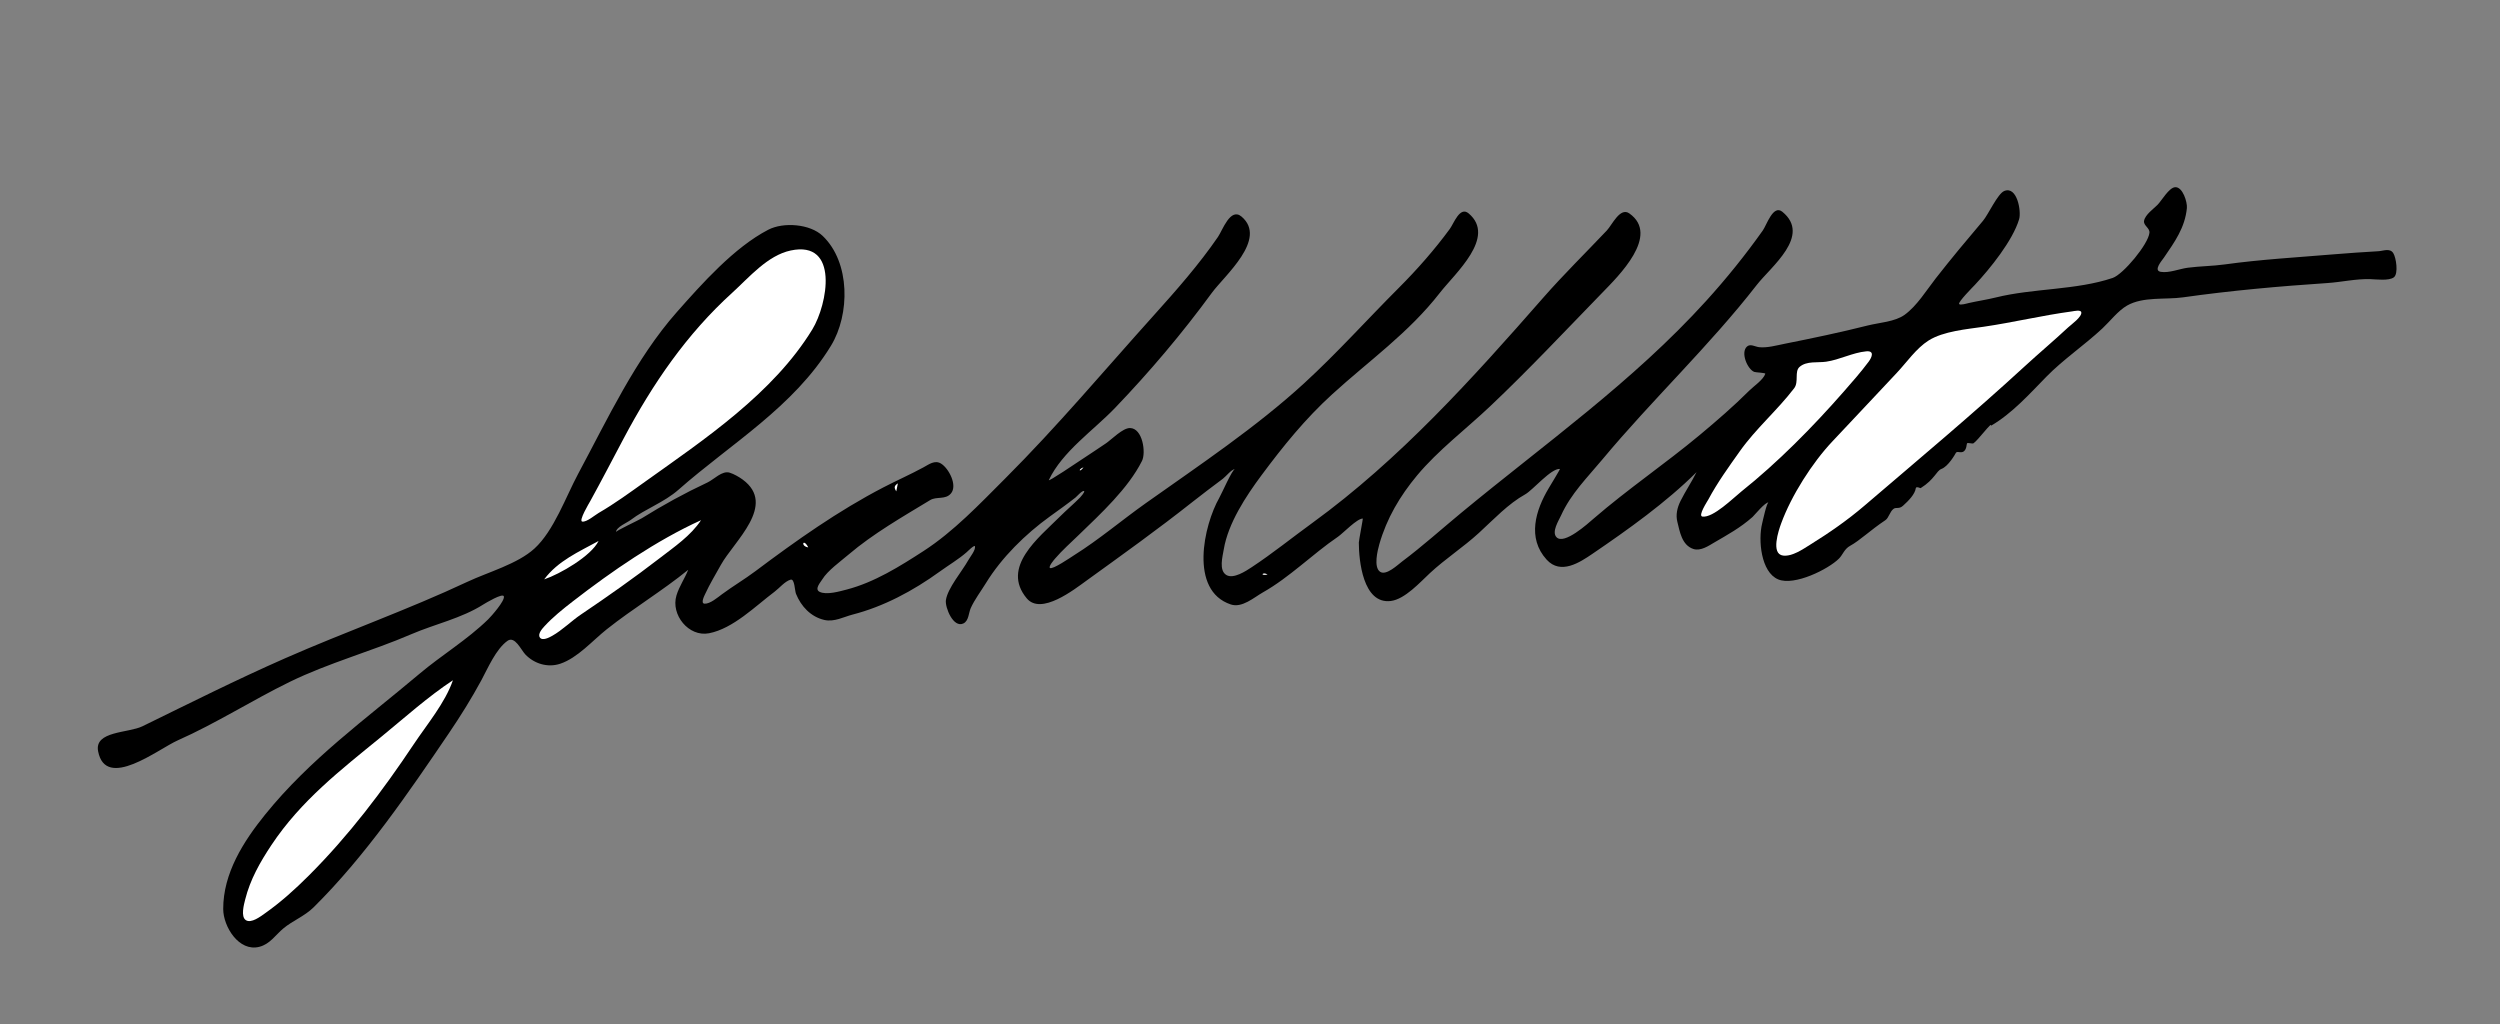 <?xml version="1.0" encoding="UTF-8"?>
<svg width="100%" version="1.1" viewBox="0 0 781 320" xmlns="http://www.w3.org/2000/svg">
<rect x="0" y="0" width="781" height="320" fill="#808080" stroke="none"/>
<g>
<path d="m215 178c-1.074 2.719-2.789 5.129-3.668 8-1.84 6.023 3.816 13.07 10.168 11.832 7.555-1.469 14.488-8.488 20.5-13 1.473-1.102 3.191-3.246 5-3.75 1.266-0.352 1.273 3.445 1.668 4.418 1.578 3.922 4.629 7.191 8.832 8.168 3.129 0.723 6.125-0.973 8.832-1.668 9.609-2.473 18.816-7.328 27.336-13.5 2.742-1.984 5.766-3.758 8.332-6 0.191-0.168 2.449-2.434 2.582-1.832 0.262 1.148-1.543 3.363-2.082 4.332-1.906 3.43-6.481 8.766-7 12.5-0.312 2.246 2.332 8.832 5.5 7.25 1.66-0.832 1.598-3.281 2.25-4.75 1.176-2.644 3.234-5.363 4.75-7.832 4.938-8.043 12.344-15.305 20-20.836 2.648-1.91 5.469-3.91 8-5.914 0.344-0.273 2.152-2.336 2.668-2 0.352 0.227-1.102 1.844-1.25 2-2.047 2.078-4.336 4-6.418 6.082-6.519 6.519-18.359 15.684-10.25 25.418 4.481 5.379 14.781-2.719 18.75-5.586 11.109-8.023 22.289-16.02 33-24.5 3.121-2.469 6.316-4.859 9.5-7.25 1.043-0.781 2.582-2.84 3.832-3.082-0.895 0.176-4.09 7.551-4.914 9-4.856 8.523-9.5 28.973 3.582 33.332 3.519 1.176 7.254-2.195 10-3.75 8.422-4.758 15.535-11.992 23.5-17.414 1.551-1.055 5.965-5.731 7.75-5.668 0.074 0.004-1.25 6.93-1.25 7.5 0 5.461 1.254 19.344 10 18.25 4.383-0.547 9.156-5.867 12.168-8.668 4.848-4.512 10.465-8.125 15.332-12.582 4.609-4.219 9.152-9.113 14.5-12.082 2.363-1.316 8.117-8.199 10.832-7.918 0.133 0.012-3.121 5.367-3.5 6-4.125 6.91-6.809 15.574-0.664 22.332 4.394 4.836 10.355 0.875 14.332-1.832 10.977-7.469 23.109-16.113 32.5-25.5-1.539 3.082-3.465 5.93-5 9-1.078 2.16-1.531 4.383-1 6.5 0.75 2.996 1.375 7.293 5 8.5 2.273 0.758 4.824-1.023 6.5-2 4.211-2.457 8.215-4.637 12-8 0.426-0.375 4.109-4.856 5-4.5-0.539-0.215-1.824 5.793-2 6.5-1.297 5.176-0.391 15.254 5 17.5 5.074 2.113 15.672-3.172 19-6.5 1.215-1.215 1.621-2.977 3.5-4 3.031-1.652 6.227-4.816 11-8 1.051-0.699 1.363-2.617 2.5-3.5 0.879-0.684 1.691 0.176 3-1 1.785-1.609 3.731-3.606 4-5.5 0.094-0.652 1.461 0.023 1.5 0 4.414-2.758 4.906-5.402 6.5-6 2.141-0.805 4.269-4.539 4.5-5 0.359-0.715 1.602 0.199 2.5-0.5 0.934-0.727 0.828-2.246 1-2.5 0.199-0.297 1.68 0.211 2 0 1.48-0.988 5.891-7.059 5.5-5.5 6.602-3.856 12.07-9.977 17.305-15.332 5.246-5.367 11.887-9.84 17.5-15.086 2.379-2.223 4.875-5.516 7.695-7.125 5.023-2.863 11.965-1.785 17.5-2.566 15-2.121 30.066-3.461 45.039-4.461 4.477-0.297 8.875-1.355 13.477-1.223 1.82 0.055 5.766 0.598 7.32-0.566 1.5-1.129 0.699-6.223-0.195-7.586-1.07-1.621-3.09-0.656-4.641-0.57-4.684 0.273-9.32 0.582-14 0.973-11.32 0.945-22.738 1.59-34 3.152-3.84 0.535-7.719 0.531-11.539 1.031-2.586 0.332-5.84 1.719-8.43 1.289-2.438-0.398 0.344-3.516 0.969-4.43 3.391-4.965 6.586-9.379 7.18-15.5 0.176-1.789-1.281-6.68-3.68-6.516-1.93 0.137-4.215 4.227-5.5 5.516s-3.828 3.059-4.195 4.957c-0.289 1.496 1.816 2.234 1.68 3.738-0.312 3.57-8.215 13.031-11.484 14.137-11.359 3.84-24.789 3.199-36.5 6.098-2.805 0.695-5.672 1.109-8.5 1.75-0.441 0.102-2.637 0.762-2.969 0.305-0.438-0.582 4.398-5.434 4.93-6 4.723-5.047 11.789-13.785 13.805-20.484 0.746-2.481-0.621-10.477-4.641-8.832-2.074 0.848-4.996 7.379-6.656 9.332-5.023 5.926-9.992 11.875-14.773 18-2.898 3.719-5.84 8.555-9.695 11.348-3.023 2.191-7.945 2.438-11.5 3.332-8.641 2.18-17.273 3.984-26 5.723-2.465 0.492-5.484 1.348-8 1.055-1.176-0.133-2.691-1.145-3.75-0.191-2.066 1.855 0.121 7.035 2.25 7.914 0.48 0.199 3.578 0.258 3.469 0.598-0.57 1.824-3.633 3.894-4.969 5.223-4.906 4.891-10.184 9.457-15.5 13.891-10.789 8.988-22.535 16.941-33.152 26.125-1.781 1.539-9.219 8.297-11.598 5.816-1.605-1.672 0.691-5.207 1.43-6.832 3.094-6.812 8.203-11.824 12.93-17.5 15.484-18.582 33.336-35.375 48.211-54.5 4.418-5.684 17.113-15.371 7.984-22.832-2.883-2.363-4.898 4.125-6.109 5.832-5.43 7.664-11.379 15.039-17.695 22-22.961 25.309-50.305 44.547-76.5 66.195-6.156 5.086-12.109 10.441-18.5 15.234-1.379 1.035-4.941 4.477-6.848 3.211-2.125-1.414-0.797-6.727-0.25-8.641 2.305-8.066 6.422-15.027 11.777-21.457 6.535-7.848 15.371-14.551 22.805-21.586 12.078-11.422 23.449-23.559 35.016-35.457 5.07-5.219 18.203-18.016 8.484-24.832-2.883-2.027-5.359 3.586-7.023 5.348-6.598 6.973-13.531 13.77-19.852 20.984-22.141 25.273-44.875 50.551-72.109 70.348-6.356 4.617-12.43 9.535-18.984 13.859-1.812 1.195-5.688 3.758-7.906 2.434-2.41-1.441-1.18-5.781-0.805-8.031 1.359-8.156 6.926-16.598 11.766-23.109 6.766-9.105 13.656-17.633 22.125-25.348 11.543-10.52 23.867-19.145 33.598-31.652 4.773-6.141 17.762-17.434 9-24.832-2.746-2.32-4.629 3.148-5.863 4.832-4.738 6.477-10.305 12.789-15.973 18.457-9.809 9.812-19.277 20.359-29.5 29.738-14.961 13.73-32.898 25.727-49.457 37.457-7.547 5.344-14.656 11.414-22.5 16.332-0.859 0.543-6.777 4.613-7.516 3.945-0.508-0.461 1.348-2.606 1.625-2.93 2.172-2.535 4.906-4.965 7.32-7.305 6.844-6.629 15.512-14.578 19.82-23.195 1.301-2.602 0.207-10.234-3.75-10.277-2.266-0.023-5.688 3.535-7.5 4.777-2.312 1.586-4.668 3.113-7 4.668-2.082 1.387-11.188 7.523-10.848 6.805 4.199-8.895 14.012-15.574 20.652-22.5 10.848-11.316 21.012-23.32 30.266-35.973 3.941-5.387 17.52-16.836 9.277-23.832-3.477-2.953-5.918 4.242-7.348 6.332-5.894 8.602-13.07 16.75-20.043 24.5-15.465 17.191-30.066 34.609-46.457 51-8.055 8.055-16.074 16.551-25.5 22.652-7.391 4.781-15.367 9.789-24 12.027-2.168 0.562-6.289 1.781-8.445 0.723-1.707-0.836 0.219-2.914 0.82-3.902 1.664-2.734 5.746-5.644 8.234-7.766 7.637-6.504 16.926-11.82 25.473-17 2-1.211 4.738-0.031 6.473-2.055 2.152-2.504-0.652-7.875-3.098-9.359-1.93-1.176-3.754 0.254-5.457 1.18-4.106 2.234-8.359 4.102-12.5 6.25-14.156 7.34-27.254 16.621-40 26.18-3.414 2.562-7.062 4.703-10.5 7.25-1.277 0.945-3.691 3.019-5.402 2.918-1.336-0.082-0.031-2.543 0.223-3.098 1.391-3.039 3.238-6.059 4.859-9 4.043-7.328 17.625-18.742 6.82-26.68-1.07-0.789-2.773-1.762-4.055-2.152-2.375-0.727-4.894 2.109-6.945 3.066-7.144 3.344-13.816 7.019-20.5 11.168-1.059 0.656-8.055 3.894-8.082 4.32 0.105-1.57 3.512-2.945 4.582-3.766 4.594-3.508 10.406-5.449 15-9.5 16.211-14.293 35.926-25.781 47.598-44.957 5.938-9.754 6.086-25.984-2.598-34.293-3.953-3.781-12.277-4.379-17-1.93-10.652 5.523-20.742 16.879-28.598 25.766-12.855 14.543-21.645 33.453-30.777 50.457-3.852 7.172-7.594 17.832-13.668 23.375-5.289 4.828-14.516 7.363-20.957 10.391-18.633 8.754-38.148 15.625-57 23.914-15.039 6.613-29.742 14-44.5 21.211-4.434 2.164-15.078 1.445-13.859 7.805 2.363 12.379 18.848-0.727 24.859-3.391 11.953-5.293 23.328-12.578 35-18.277 12.223-5.969 25.512-9.523 38-14.902 7.324-3.152 15.664-4.938 22.5-9.293 0.594-0.375 6.035-3.652 6.391-2.539 0.426 1.34-3.934 6.258-4.891 7.191-6.496 6.356-14.559 11.191-21.5 17.043-16.898 14.238-34.188 26.633-48.195 43.973-6.766 8.375-13.109 18.328-13.082 29.5 0.012 5.457 4.891 13.434 11.277 11.793 3.348-0.859 5.039-3.68 7.5-5.738 2.883-2.41 6.691-3.859 9.457-6.598 16.113-15.945 29.633-35.77 42.309-54.457 3.559-5.246 7.094-10.91 10.109-16.5 2.066-3.836 4.519-9.656 8.125-12.277 2.324-1.691 4.262 2.824 5.609 4.234 2.801 2.93 7.019 4.195 10.891 2.902 5.43-1.809 10.113-7.25 14.5-10.734 8.262-6.559 17.332-11.973 25.5-18.625z"/>
<path d="m254 73.5 0.5 0.5-0.5-0.5m1 3 0.5 0.5-0.5-0.5m-8 1.758c-7.246 1.547-12.992 8.426-18.23 13.18-14.285 12.965-24.859 28.43-33.953 45.562-3.457 6.508-6.844 13.055-10.398 19.508-0.359 0.648-3.742 6.238-2.523 6.438 1.367 0.219 3.957-2.023 5.106-2.688 5.086-2.953 9.738-6.359 14.5-9.758 18.602-13.27 40.082-27.637 52.27-47.586 4.773-7.816 8.5-27.91-6.769-24.656m-17 9.742 0.5 0.5-0.5-0.5m417.36 9.273c-9.285 1.246-18.387 3.445-27.645 4.801-5.246 0.766-12.605 1.387-17.211 4.293-3.898 2.465-6.824 6.805-9.953 10.125-6.727 7.133-13.371 14.285-20.086 21.379-6.297 6.648-12.875 17-16.02 25.629-0.797 2.168-3.312 9.582 0.59 10.062 2.844 0.352 6.184-1.984 8.469-3.406 5.977-3.715 11.648-7.641 17-12.223 16.73-14.32 33.789-28.57 50-43.477 4.477-4.117 9.137-8.023 13.586-12.176 0.891-0.828 4.449-3.348 4.098-4.762-0.199-0.809-2.309-0.316-2.828-0.246m-224.86 9.227 0.5 0.5-0.5-0.5m50 0.5 0.5 0.5-0.5-0.5m177 0.5 0.5 0.5-0.5-0.5m-63.5 1.5 0.5 0.5-0.5-0.5m-3.012 0.762c-4.25 0.414-8.273 2.621-12.488 3.234-2.68 0.391-6.066-0.297-8.297 1.613-1.691 1.445-0.184 4.691-1.703 6.68-5.273 6.906-11.949 12.578-17 19.711-3.453 4.871-6.965 9.723-9.789 15-0.336 0.629-3.336 5.164-1.887 5.379 3.348 0.496 9.746-5.891 12.172-7.82 11.367-9.059 22.285-20.141 31.859-31.059 2.695-3.07 5.469-6.223 7.91-9.5 1.078-1.457 1.875-3.496-0.777-3.238m-163.99 4.238 0.5 0.5-0.5-0.5m-65.5 1.5 0.5 0.5-0.5-0.5m282.5 4.5 2-1.5-2 1.5m-133.84 8.332 0.172 0.336-0.172-0.336m-267.66 0.168 0.5 0.5-0.5-0.5m3 2 0.5 0.5-0.5-0.5m-12 2.5 0.5 0.5-0.5-0.5m-34.5 3 0.5 0.5-0.5-0.5m32 0 0.5 0.5-0.5-0.5m267 0.5 0.5 0.5-0.5-0.5m-163 0.5 0.5 0.5-0.5-0.5m-104.5 0.5 0.5 0.5-0.5-0.5m393 0 0.5 0.5-0.5-0.5m-234.5 3 0.5 0.5-0.5-0.5m0.5 1 0.5 0.5-0.5-0.5m-57.5 0.5 0.5 0.5-0.5-0.5m57 0.5 0.5 0.5-0.5-0.5m12 0 0.5 0.5-0.5-0.5m51 0 0.5 0.5-0.5-0.5m-231 0.5 0.5 0.5-0.5-0.5m166 0 0.5 0.5-0.5-0.5m1.25 0.832 0.418 0.418-0.418-0.418m-38.582 0.5 0.164 0.336-0.164-0.336m-20.5 0.5 0.164 0.336-0.164-0.336m156.33-0.332 0.5 0.5-0.5-0.5m129.5 0.5 0.5 0.5-0.5-0.5m-270.5 0.5 0.5 0.5-0.5-0.5m4 0 0.5 0.5-0.5-0.5m48.5 0 0.5 0.5-0.5-0.5m99 0 0.5 0.5-0.5-0.5m-149.5 0.5c-1.738 0.562-1.395 1.859 0 0m-19 0.5 0.5 0.5-0.5-0.5m55.668 0.332 0.164 0.336-0.164-0.336m-2.668 0.168 0.5 0.5-0.5-0.5m-28 0.5 0.5 0.5-0.5-0.5m259.5 0 0.5 0.5-0.5-0.5m-395.5 0.5 0.5 0.5-0.5-0.5m163 0 1 1-1-1m2.5 0 0.5 0.5-0.5-0.5m1 1 0.5 0.5-0.5-0.5m-92.5 0.5 0.5 0.5-0.5-0.5m1.5 0 0.5 0.5-0.5-0.5m50 0 0.5 0.5-0.5-0.5m-47.5 0.5 0.5 0.5-0.5-0.5m46 0 0.5 0.5-0.5-0.5m54 0 0.5 0.5-0.5-0.5m44.5 0.5 0.5 0.5-0.5-0.5m-151 3 0.5-2.5c-1.176 0.797-1.242 1.289-0.5 2.5m-75.5-2 0.5 0.5-0.5-0.5m110.5 0 0.5 0.5-0.5-0.5m3.5 0 0.5 0.5-0.5-0.5m9 0 0.5 0.5-0.5-0.5m59.5 0 0.5 0.5-0.5-0.5m-159.5 0.5 0.5 0.5-0.5-0.5m50.332 0.668 0.336 0.164-0.336-0.164m51.668-0.168 0.5 0.5-0.5-0.5m-53.5 0.5 1 1.5-1-1.5m39 0 0.5 0.5-0.5-0.5m2 0 0.5 0.5-0.5-0.5m47 1.5 1.5-1.5-1.5 1.5m3-1.5 0.5 0.5-0.5-0.5m103 0 0.5 0.5-0.5-0.5m-252 0.5 0.5 0.5-0.5-0.5m56.5 0 0.5 0.5-0.5-0.5m59 0 0.5 0.5-0.5-0.5m-54 0.5 0.5 0.5-0.5-0.5m32.832 0.25 0.836 0.25-0.836-0.25m35.168-0.25 0.5 0.5-0.5-0.5m75 0 0.5 0.5-0.5-0.5m-141.5 0.5 0.5 0.5-0.5-0.5m84 0 0.5 0.5-0.5-0.5m-86.5 0.5 0.5 0.5-0.5-0.5m5.5 0.5 0.5 0.5-0.5-0.5m27 0 0.5 0.5-0.5-0.5m5 1.5 1.5-1.5-1.5 1.5m46.5-1.5 0.5 0.5-0.5-0.5m-23.75 0.75 0.25 0.418-0.25-0.418m22.25-0.25 0.5 0.5-0.5-0.5m-36.5 0.5 0.5 0.5-0.5-0.5m37.5 0 0.5 0.5-0.5-0.5m-89.5 0.5 0.5 0.5-0.5-0.5m148 0 0.5 0.5-0.5-0.5m172 1.5 1.5-1.5-1.5 1.5m-321.5-1 0.5 0.5-0.5-0.5m37.668 0.332 0.164 0.336-0.164-0.336m77.832-0.332 0.5 0.5-0.5-0.5m-29 0.5 0.5 0.5-0.5-0.5m-164 1 0.5 0.5-0.5-0.5m132.5 0 0.5 0.5-0.5-0.5m-55 0.5 0.5 0.5z" fill="#fff"/>
<path d="m591.5 159.5 0.5 0.5z"/>
<path d="m277.5 160 0.5 0.5-0.5-0.5m80.332 0.168 0.336 0.164-0.336-0.164m2.668-0.168 0.5 0.5-0.5-0.5m57.832 0.168 0.336 0.164-0.336-0.164m1.168-0.168 0.5 0.5-0.5-0.5m-114.5 0.5 0.5 0.5-0.5-0.5m110.5 0 0.5 0.5-0.5-0.5m-1.5 0.5 0.5 0.5-0.5-0.5m-194.33 0.832 0.164 0.336-0.164-0.336m88.164-0.164 0.836 0.164-0.836-0.164m6.168-0.168 0.5 0.5-0.5-0.5m22.5 0 0.5 0.5-0.5-0.5m22 0 0.5 0.5-0.5-0.5m57.332 0.168 0.336 0.164-0.336-0.164m172.67-0.168 0.5 0.5-0.5-0.5m-401.5 0.5 0.5 0.5-0.5-0.5m32 0.5c-13.977 6.352-27.895 15.953-40 25.324-3.09 2.394-6.297 4.945-8.941 7.84-0.668 0.73-2.113 2.336-1.438 3.445 0.758 1.242 3.035 0 3.879-0.473 3.234-1.824 5.922-4.602 9.004-6.676 8.266-5.57 16.66-11.484 24.543-17.562 4.512-3.484 9.797-7.07 12.953-11.898m48.5 0 0.5 0.5-0.5-0.5m37 0 0.5 0.5-0.5-0.5m14.5 0 0.5 0.5-0.5-0.5m-136 0.5 0.5 0.5-0.5-0.5m86.5 0 0.5 0.5-0.5-0.5m33.5 0 0.5 0.5-0.5-0.5m58 0 0.5 0.5-0.5-0.5m50 0 0.5 0.5-0.5-0.5m-110 0.5 0.5 0.5-0.5-0.5m14.5 0 0.5 0.5-0.5-0.5m113.5 0 0.5 0.5-0.5-0.5m-244.67 0.668 0.336 0.164-0.336-0.164m22.668-0.168 0.5 0.5-0.5-0.5m97.5 0 0.5 0.5-0.5-0.5m4.5 0 0.5 0.5-0.5-0.5m2 0 0.5 0.5-0.5-0.5m48.332 0.168 0.336 0.164-0.336-0.164m24 0 0.336 0.164-0.336-0.164m-122.83 0.332 0.5 0.5-0.5-0.5m95 0 0.5 0.5-0.5-0.5m-82 0.5 0.5 0.5-0.5-0.5m1.5 0 0.5 0.5-0.5-0.5m-76.5 0.5 0.5 0.5-0.5-0.5m100.67 0.332 0.164 0.336-0.164-0.336m59.332-0.332 0.5 0.5-0.5-0.5m19 0 0.5 0.5-0.5-0.5m40.5 0 0.5 0.5-0.5-0.5m35.668 0.332 0.164 0.336-0.164-0.336m-196.67 0.168 0.5 0.5-0.5-0.5m1.5 0 1 1-1-1m42 0 0.5 0.5-0.5-0.5m-110.5 0.5 0.5 0.5-0.5-0.5m65.5 0 0.5 0.5-0.5-0.5m94.668 0.332 0.164 0.336-0.164-0.336m-129.17 0.168 0.5 0.5-0.5-0.5m77.5 0 0.5 0.5-0.5-0.5m7.5 1 1-1-1 1m-5.832-0.168 0.164 0.336-0.164-0.336m33.332-0.332 0.5 0.5-0.5-0.5m-22.5 0.5 0.5 0.5-0.5-0.5m-58.5 3c-1.562-3.074-2.539-0.363 0 0m1.5-2.5 0.5 0.5-0.5-0.5m45.168 0.332 0.164 0.336-0.164-0.336m44.332-0.332 0.5 0.5-0.5-0.5m-173.5 12.5c4.953-1.672 14.68-7.281 17-12-6.137 3.363-12.719 6.219-17 12m125-12 0.5 0.5-0.5-0.5m2 0 0.5 0.5-0.5-0.5m8.25 0.25 0.25 0.418-0.25-0.418m123.75-0.25 0.5 0.5-0.5-0.5m-213.5 0.5 0.5 0.5-0.5-0.5m43 0 0.5 0.5-0.5-0.5m144 0 0.5 0.5-0.5-0.5m81.5 0 0.5 0.5-0.5-0.5m-187.5 0.5 0.5 0.5-0.5-0.5m277 0 0.5 0.5-0.5-0.5m-358.5 0.5 0.5 0.5-0.5-0.5m34.332 0.168 0.336 0.164-0.336-0.164m6.168-0.168 0.5 0.5-0.5-0.5m1 0 0.5 0.5-0.5-0.5m9 0 0.5 0.5-0.5-0.5m29.332 0.168 0.336 0.164-0.336-0.164m17.668-0.168 0.5 0.5-0.5-0.5m20 0 0.5 0.5-0.5-0.5m-118.5 0.5 0.5 0.5-0.5-0.5m237.5 0 0.5 0.5-0.5-0.5m-159.83 0.832 0.164 1.336-0.164-1.336m2.332-0.332 0.5 0.5-0.5-0.5m14.5 0 0.5 0.5-0.5-0.5m72.5 0 0.5 0.5-0.5-0.5m-133.5 0.5 0.5 0.5-0.5-0.5m197 0 0.5 0.5-0.5-0.5m-221 0.5 0.5 0.5-0.5-0.5m29 0 0.5 0.5-0.5-0.5m3 0 0.5 0.5-0.5-0.5m143.5 0 0.5 0.5-0.5-0.5m2.5 0 0.5 0.5-0.5-0.5m-111.83 0.832 0.164 1.336-0.164-1.336m15.832-0.332 0.5 0.5-0.5-0.5m-11 0.5 0.5 0.5-0.5-0.5m13 0 0.5 0.5-0.5-0.5m29.5 0 0.5 0.5-0.5-0.5m-112.5 0.5 0.5 0.5-0.5-0.5m22.5 0 0.5 0.5-0.5-0.5m200 0 0.5 0.5-0.5-0.5m-237.67 0.668 0.336 0.164-0.336-0.164m97.168-0.168 0.5 0.5-0.5-0.5m95 0 0.5 0.5-0.5-0.5m26.332 0.168 0.336 0.164-0.336-0.164m-32.832 0.332 0.5 0.5-0.5-0.5m52.5 0 0.5 0.5-0.5-0.5m-239.5 0.5 0.5 0.5-0.5-0.5m80 0 1 1-1-1m47.5 0 0.5 0.5-0.5-0.5m2 0 0.5 0.5-0.5-0.5m2 0 0.5 0.5-0.5-0.5m99.5 0 0.5 0.5-0.5-0.5m-279 0.5 0.5 0.5-0.5-0.5m125 1.5 1.5-1.5-1.5 1.5m58.5-1.5 0.5 0.5-0.5-0.5m-56.332 0.832 0.164 0.336-0.164-0.336m36.832-0.332 0.5 0.5-0.5-0.5m70.5 0 0.5 0.5-0.5-0.5m2.5 0 0.5 0.5-0.5-0.5m-238.5 0.5 0.5 0.5-0.5-0.5m82.5 0 0.5 0.5-0.5-0.5m43.168 0.332 0.164 0.336-0.164-0.336m40.832-0.332 0.5 0.5-0.5-0.5m9.5 0 0.5 0.5-0.5-0.5m-152.5 0.5 0.5 0.5-0.5-0.5m108 0 0.5 0.5-0.5-0.5m1.668 0.332 0.164 0.336-0.164-0.336m28.832-0.332 0.5 0.5-0.5-0.5m9.5 0 0.5 0.5-0.5-0.5m3.5 0 0.5 0.5-0.5-0.5m110 0 0.5 0.5-0.5-0.5m-205.67 0.668 0.336 0.164-0.336-0.164m4.668 0.832 1-1-1 1m38-1 0.5 0.5-0.5-0.5m109.5 0 0.5 0.5-0.5-0.5m-63 1.5 1-1-1 1m3.5-1 0.5 0.5-0.5-0.5m108.33 0.168 0.336 0.164-0.336-0.164m-197.33 0.332 0.5 0.5-0.5-0.5m47 0.332 0.25 0.418-0.25-0.418m14-0.332 0.5 0.5-0.5-0.5m87.5 0 1 1-1-1m6 0.5c-1.363-0.992-2.734 0.445 0 0m4-0.5 0.5 0.5-0.5-0.5m36.5 0 0.5 0.5-0.5-0.5m-155.83 0.832 0.164 0.336-0.164-0.336m0.832 0.668 1-1-1 1m-43.5-0.5 0.5 0.5-0.5-0.5m161.5 0 0.5 0.5-0.5-0.5m36 0 0.5 0.5-0.5-0.5m-160 0.5 0.5 0.5-0.5-0.5m2 0 0.5 0.5-0.5-0.5m49.5 0 0.5 0.5-0.5-0.5m-171.5 1 0.5 0.5-0.5-0.5m93.832 0.668 0.336 0.164-0.336-0.164m35.5 0 0.836 0.164-0.836-0.164m15.668 0.164 0.25 0.418-0.25-0.418m79-0.332 0.5 0.5-0.5-0.5m-103.5 0.5 0.5 0.5-0.5-0.5m-56.5 0.5 0.5 0.5-0.5-0.5m49.5 0 0.5 0.5-0.5-0.5m4.5 0 0.5 0.5-0.5-0.5m3.832 0.168 0.336 0.164-0.336-0.164m44.668-0.168 0.5 0.5-0.5-0.5m9.5 0 0.5 0.5-0.5-0.5m51 0 0.5 0.5-0.5-0.5m-113.67 1.168 0.336 0.164-0.336-0.164m4.668-0.168 0.5 0.5-0.5-0.5m107 0 0.5 0.5-0.5-0.5m-82.5 0.5 0.5 0.5-0.5-0.5m89.5 0 0.5 0.5-0.5-0.5m-112 0.5 0.5 0.5-0.5-0.5m24 0 0.5 0.5-0.5-0.5m131 0 0.5 0.5-0.5-0.5m-240 0.5 0.5 0.5-0.5-0.5m83.5 0 0.5 0.5-0.5-0.5m24.5 0 0.5 0.5-0.5-0.5m-105.5 0.5 0.5 0.5-0.5-0.5m76 0 0.5 0.5-0.5-0.5m1 0 0.5 0.5-0.5-0.5m9.5 0 0.5 0.5-0.5-0.5m20.5 0 0.5 0.5-0.5-0.5m26.5 0 0.5 0.5-0.5-0.5m107 0 0.5 0.5-0.5-0.5m-206 0.5 0.5 0.5-0.5-0.5m38.832 0.668 0.336 0.164-0.336-0.164m1.168-0.168 0.5 0.5-0.5-0.5m5.5 0 0.5 0.5-0.5-0.5m1 0 0.5 0.5-0.5-0.5m27.5 0 0.5 0.5-0.5-0.5m-163.67 0.668 0.836 0.164-0.836-0.164m114.67-0.168 0.5 0.5-0.5-0.5m19 0 0.5 0.5-0.5-0.5m-9.5 0.5 0.5 0.5-0.5-0.5m-68 1.5 0.5 0.5-0.5-0.5m62.5 0 0.5 0.5-0.5-0.5m39.5 0 0.5 0.5-0.5-0.5m-29.5 0.5 0.5 0.5-0.5-0.5m4 0 0.5 0.5-0.5-0.5m-13 1.5 0.5 0.5-0.5-0.5m-43.5 0.5 0.5 0.5-0.5-0.5m87.5 0.5 0.5 0.5-0.5-0.5m-84 4 0.5 0.5-0.5-0.5m-69.5 1.5 0.5 0.5-0.5-0.5m11 0 0.5 0.5-0.5-0.5m-55 8.5 0.5 0.5-0.5-0.5m31.5 2 0.5 0.5-0.5-0.5m6 4c-7.969 5.266-15.117 11.734-22.5 17.766-12.629 10.316-24.996 19.867-34.211 33.734-3.543 5.336-6.629 10.762-8.188 17-0.375 1.496-1.445 5.348 0.199 6.441 1.676 1.109 4.613-1.156 5.91-2.07 5.008-3.527 9.457-7.539 13.789-11.871 12.496-12.496 22.98-26.34 32.758-41 4.121-6.18 9.816-12.945 12.242-20m-11.5 7.5 0.5 0.5-0.5-0.5m-14.5 4.5 0.5 0.5-0.5-0.5m19.5 10.5 0.5 0.5-0.5-0.5m-2.5 1 0.5 0.5-0.5-0.5m-9 10.5 0.5 0.5-0.5-0.5m-34 0.832 0.25 0.418-0.25-0.418m27.5 4.668 0.5 0.5-0.5-0.5m-31.5 40 0.5 0.5z" fill="#fff"/>
</g>
</svg>
